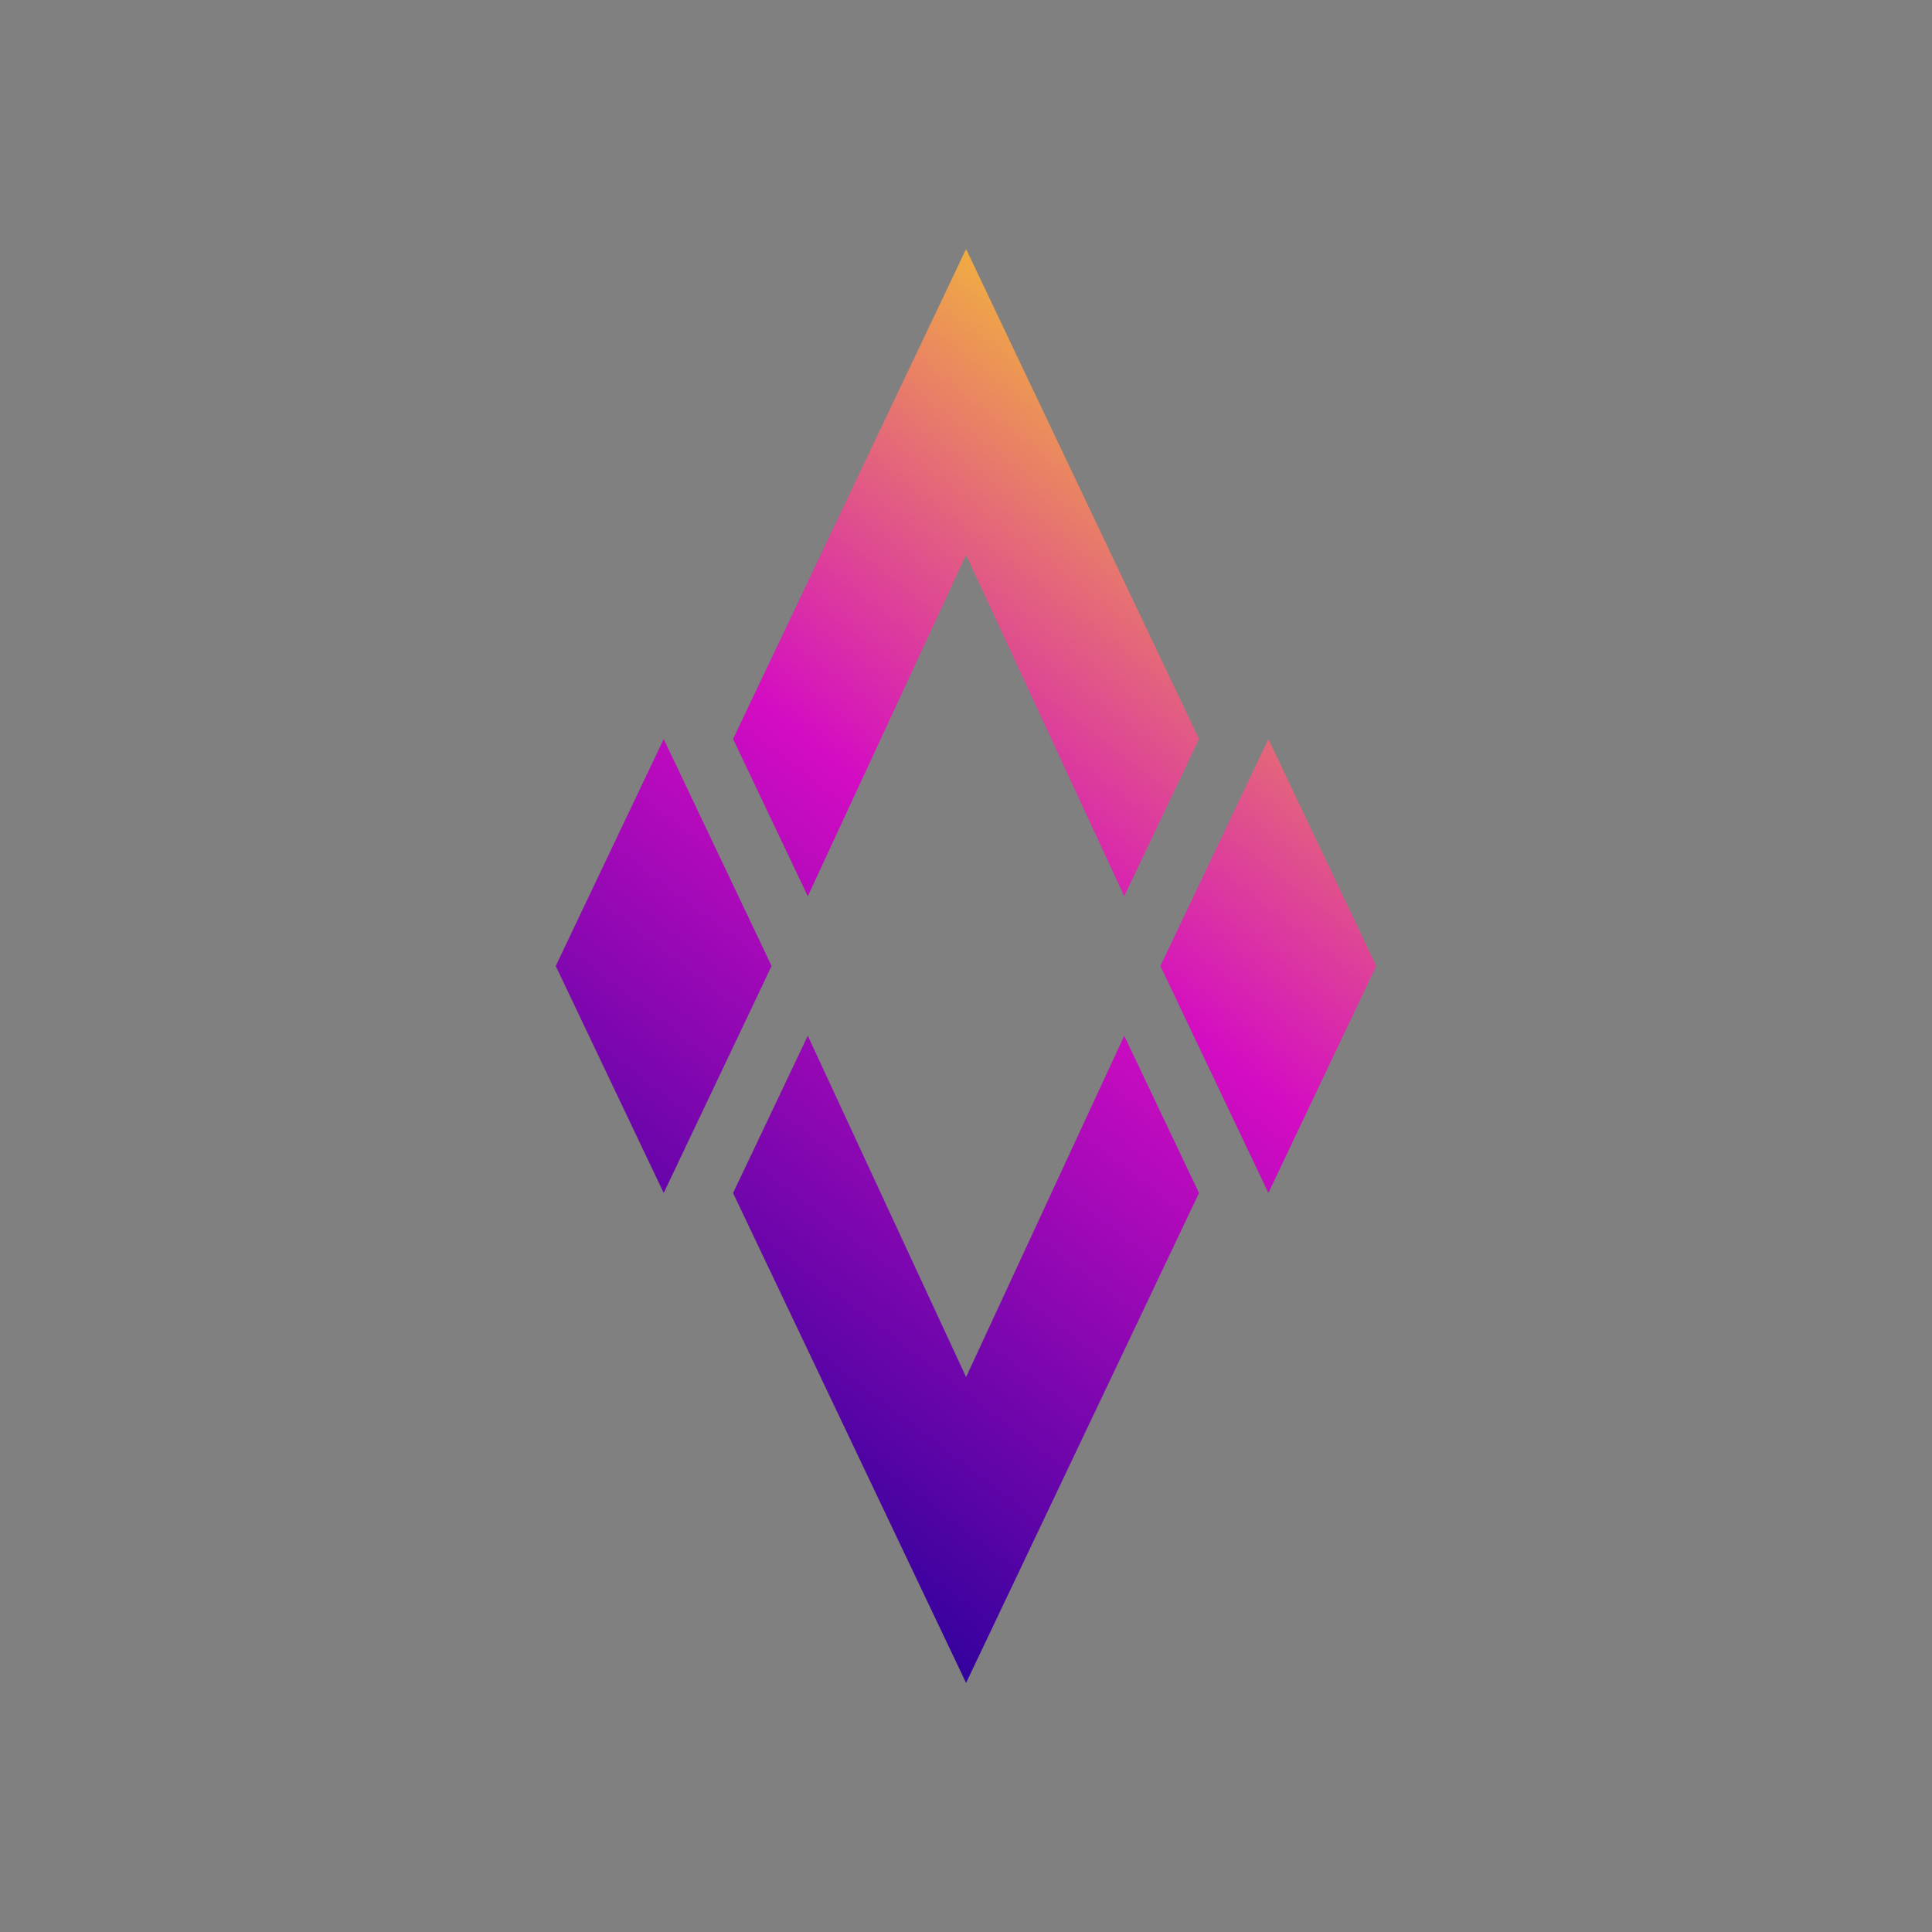 <svg xmlns="http://www.w3.org/2000/svg" xmlns:xlink="http://www.w3.org/1999/xlink" viewBox="0 0 1024 1024"><rect x="0" y="0" width="1024" height="1024" fill="#808080" stroke="none"/><defs><style>.a,.b,.c{fill-rule:evenodd;}.a{fill:url(#a);}.b{fill:url(#b);}.c{fill:url(#c);}.d{fill:none;}</style><linearGradient id="a" x1="777.019" y1="167.094" x2="301.281" y2="786.339" gradientUnits="userSpaceOnUse"><stop offset="0" stop-color="#ff0"/><stop offset="0.5" stop-color="#d40cc3"/><stop offset="1" stop-color="#1f0099"/></linearGradient><linearGradient id="b" x1="676.236" y1="89.667" x2="200.498" y2="708.912" xlink:href="#a"/><linearGradient id="c" x1="877.772" y1="244.498" x2="402.034" y2="863.743" xlink:href="#a"/></defs><path class="a" d="M388.538,632.323,512.044,892,635.503,632.315l-39.63-83.322-83.829,180.883-83.892-180.899-39.613,83.347ZM635.503,391.685,512.044,132,388.538,391.685l39.613,83.345,83.892-180.906,83.829,180.889Z"/><polygon class="b" points="294.554 511.999 351.777 632.299 408.96 511.999 351.777 391.701 294.554 511.999"/><polygon class="c" points="615.04 511.999 672.263 632.299 729.446 511.999 672.263 391.701 615.04 511.999"/><rect class="d" x="2" width="1024" height="1024"/></svg>
